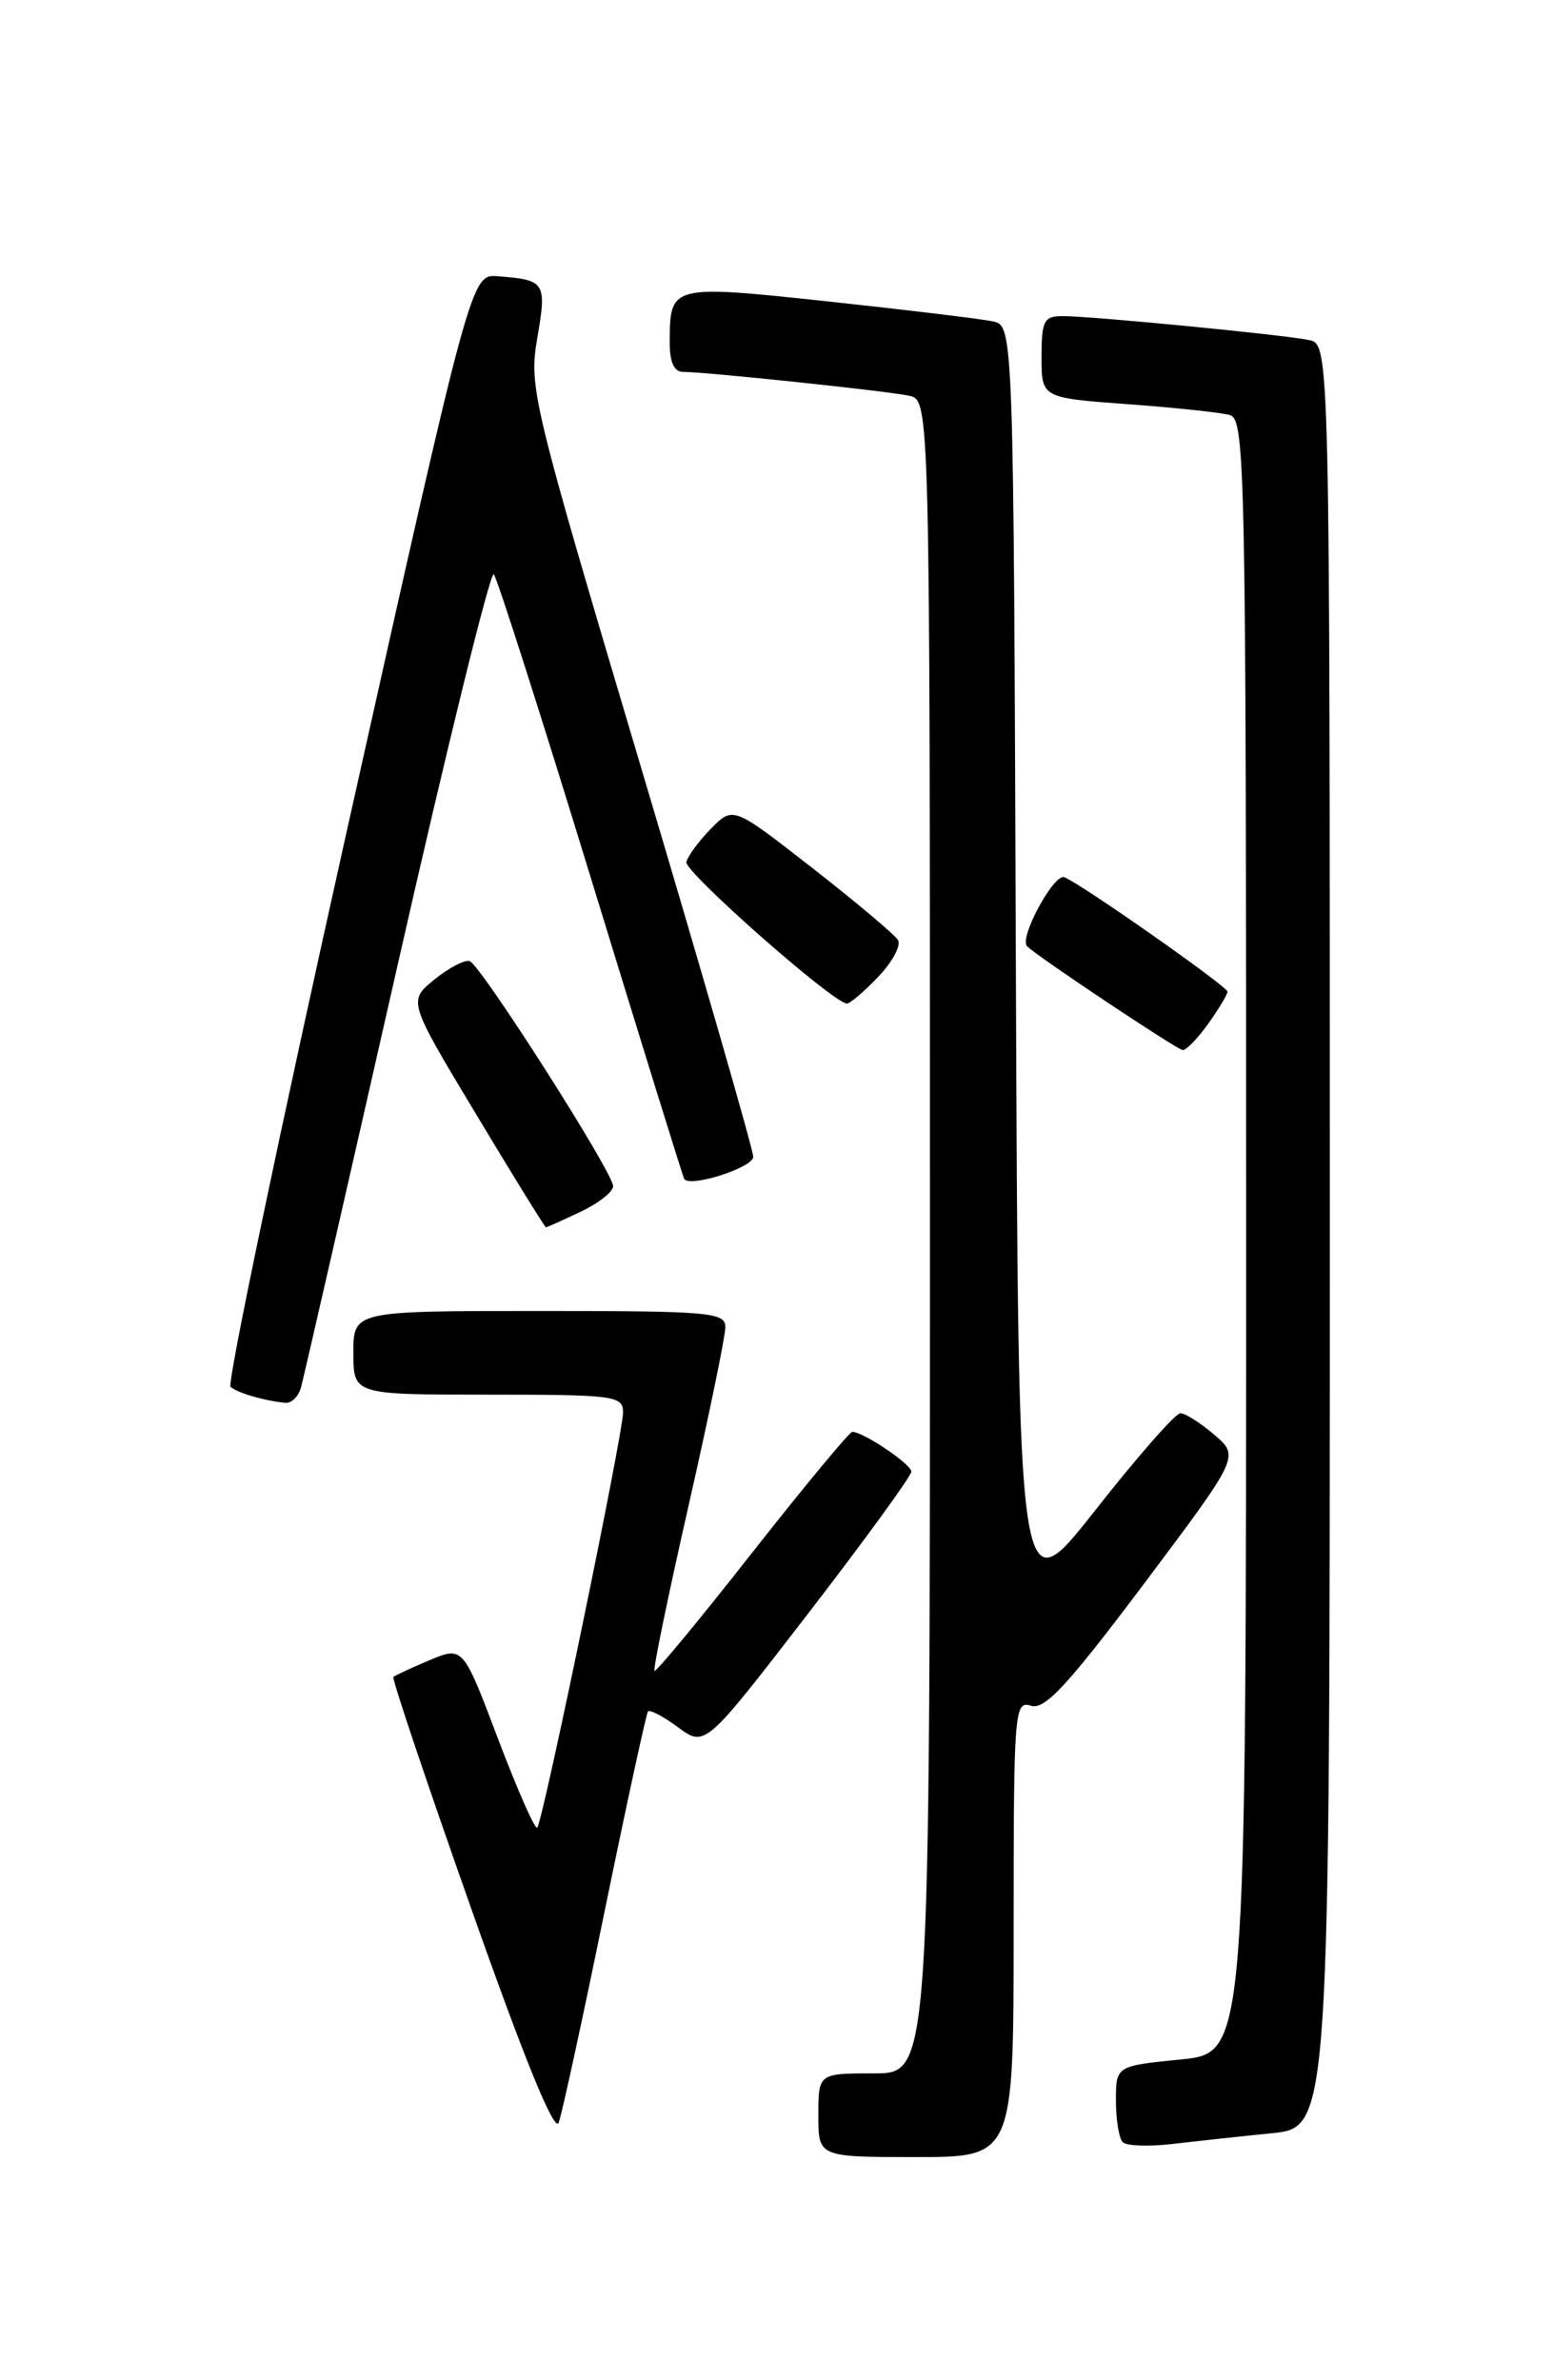 <?xml version="1.0" encoding="UTF-8" standalone="no"?>
<!DOCTYPE svg PUBLIC "-//W3C//DTD SVG 1.1//EN" "http://www.w3.org/Graphics/SVG/1.1/DTD/svg11.dtd" >
<svg xmlns="http://www.w3.org/2000/svg" xmlns:xlink="http://www.w3.org/1999/xlink" version="1.1" viewBox="0 0 167 256">
 <g >
 <path fill="currentColor"
d=" M 109.00 207.43 C 109.00 183.94 109.08 182.89 110.86 183.46 C 112.35 183.93 114.78 181.30 123.01 170.35 C 133.29 156.65 133.29 156.65 130.59 154.32 C 129.10 153.05 127.46 152.00 126.93 152.00 C 126.40 152.00 122.27 156.71 117.74 162.48 C 109.50 172.95 109.50 172.95 109.24 103.99 C 108.99 35.03 108.99 35.03 106.74 34.56 C 105.51 34.30 97.58 33.34 89.13 32.43 C 72.10 30.61 72.04 30.62 72.02 36.75 C 72.00 38.94 72.48 40.00 73.46 40.00 C 75.92 40.00 95.36 42.05 97.75 42.56 C 100.00 43.04 100.00 43.04 100.00 133.02 C 100.00 223.00 100.00 223.00 94.00 223.00 C 88.00 223.00 88.00 223.00 88.00 227.50 C 88.00 232.00 88.00 232.00 98.50 232.00 C 109.00 232.00 109.00 232.00 109.00 207.43 Z  M 136.75 229.44 C 143.00 228.80 143.00 228.80 143.00 132.92 C 143.00 37.04 143.00 37.04 140.75 36.57 C 137.98 36.00 117.35 33.99 114.25 34.00 C 112.26 34.00 112.00 34.50 112.00 38.39 C 112.00 42.79 112.00 42.79 121.25 43.47 C 126.34 43.84 131.29 44.37 132.25 44.64 C 133.90 45.11 134.00 50.17 134.00 132.97 C 134.00 220.80 134.00 220.80 127.00 221.50 C 120.00 222.20 120.00 222.20 120.00 225.93 C 120.00 227.99 120.33 229.99 120.73 230.40 C 121.13 230.80 123.49 230.89 125.98 230.60 C 128.47 230.31 133.31 229.78 136.75 229.44 Z  M 65.03 205.50 C 67.40 193.95 69.49 184.31 69.68 184.07 C 69.87 183.84 71.33 184.61 72.92 185.78 C 75.82 187.92 75.82 187.92 86.91 173.53 C 93.01 165.61 98.00 158.75 98.00 158.28 C 98.00 157.48 92.83 154.00 91.65 154.00 C 91.35 154.00 86.50 159.85 80.88 167.00 C 75.27 174.15 70.54 179.87 70.38 179.71 C 70.21 179.55 71.86 171.56 74.04 161.96 C 76.22 152.36 78.00 143.71 78.00 142.75 C 78.00 141.14 76.38 141.00 58.00 141.00 C 38.00 141.00 38.00 141.00 38.00 145.50 C 38.00 150.00 38.00 150.00 52.50 150.00 C 66.08 150.00 67.00 150.12 67.00 151.90 C 67.00 154.22 58.37 195.96 57.77 196.57 C 57.53 196.80 55.64 192.51 53.56 187.03 C 49.79 177.06 49.79 177.06 46.19 178.56 C 44.22 179.39 42.47 180.20 42.30 180.37 C 42.13 180.54 45.91 191.79 50.71 205.38 C 56.44 221.62 59.65 229.47 60.08 228.29 C 60.44 227.31 62.67 217.05 65.03 205.50 Z  M 32.36 149.25 C 32.63 148.29 37.26 128.05 42.65 104.27 C 48.03 80.49 52.74 61.37 53.10 61.77 C 53.46 62.17 58.17 76.90 63.56 94.50 C 68.95 112.10 73.46 126.64 73.58 126.81 C 74.23 127.75 81.00 125.57 81.00 124.42 C 81.00 123.68 75.56 104.80 68.91 82.46 C 57.19 43.06 56.86 41.68 57.78 36.34 C 58.81 30.36 58.64 30.10 53.51 29.71 C 50.66 29.50 50.66 29.50 37.38 88.99 C 30.07 121.72 24.41 148.79 24.79 149.15 C 25.49 149.80 28.41 150.66 30.68 150.88 C 31.33 150.95 32.09 150.21 32.36 149.25 Z  M 62.47 130.31 C 64.41 129.39 65.97 128.15 65.93 127.56 C 65.83 125.94 51.64 103.70 50.50 103.37 C 49.95 103.21 48.24 104.11 46.69 105.37 C 43.88 107.67 43.88 107.67 51.19 119.83 C 55.21 126.53 58.59 132.00 58.71 132.00 C 58.83 132.00 60.52 131.24 62.47 130.31 Z  M 129.93 110.10 C 131.07 108.50 132.00 106.95 132.00 106.66 C 132.00 106.10 116.24 95.04 114.45 94.35 C 113.33 93.91 109.56 100.89 110.44 101.77 C 111.56 102.89 126.54 112.88 127.18 112.94 C 127.56 112.97 128.79 111.69 129.93 110.10 Z  M 94.42 105.08 C 95.96 103.48 96.92 101.68 96.56 101.10 C 96.20 100.51 92.06 97.03 87.37 93.37 C 78.84 86.71 78.84 86.71 76.48 89.10 C 75.18 90.42 73.98 92.04 73.81 92.71 C 73.55 93.73 89.44 107.76 91.06 107.94 C 91.37 107.97 92.88 106.69 94.42 105.08 Z "/>
</g>
</svg>